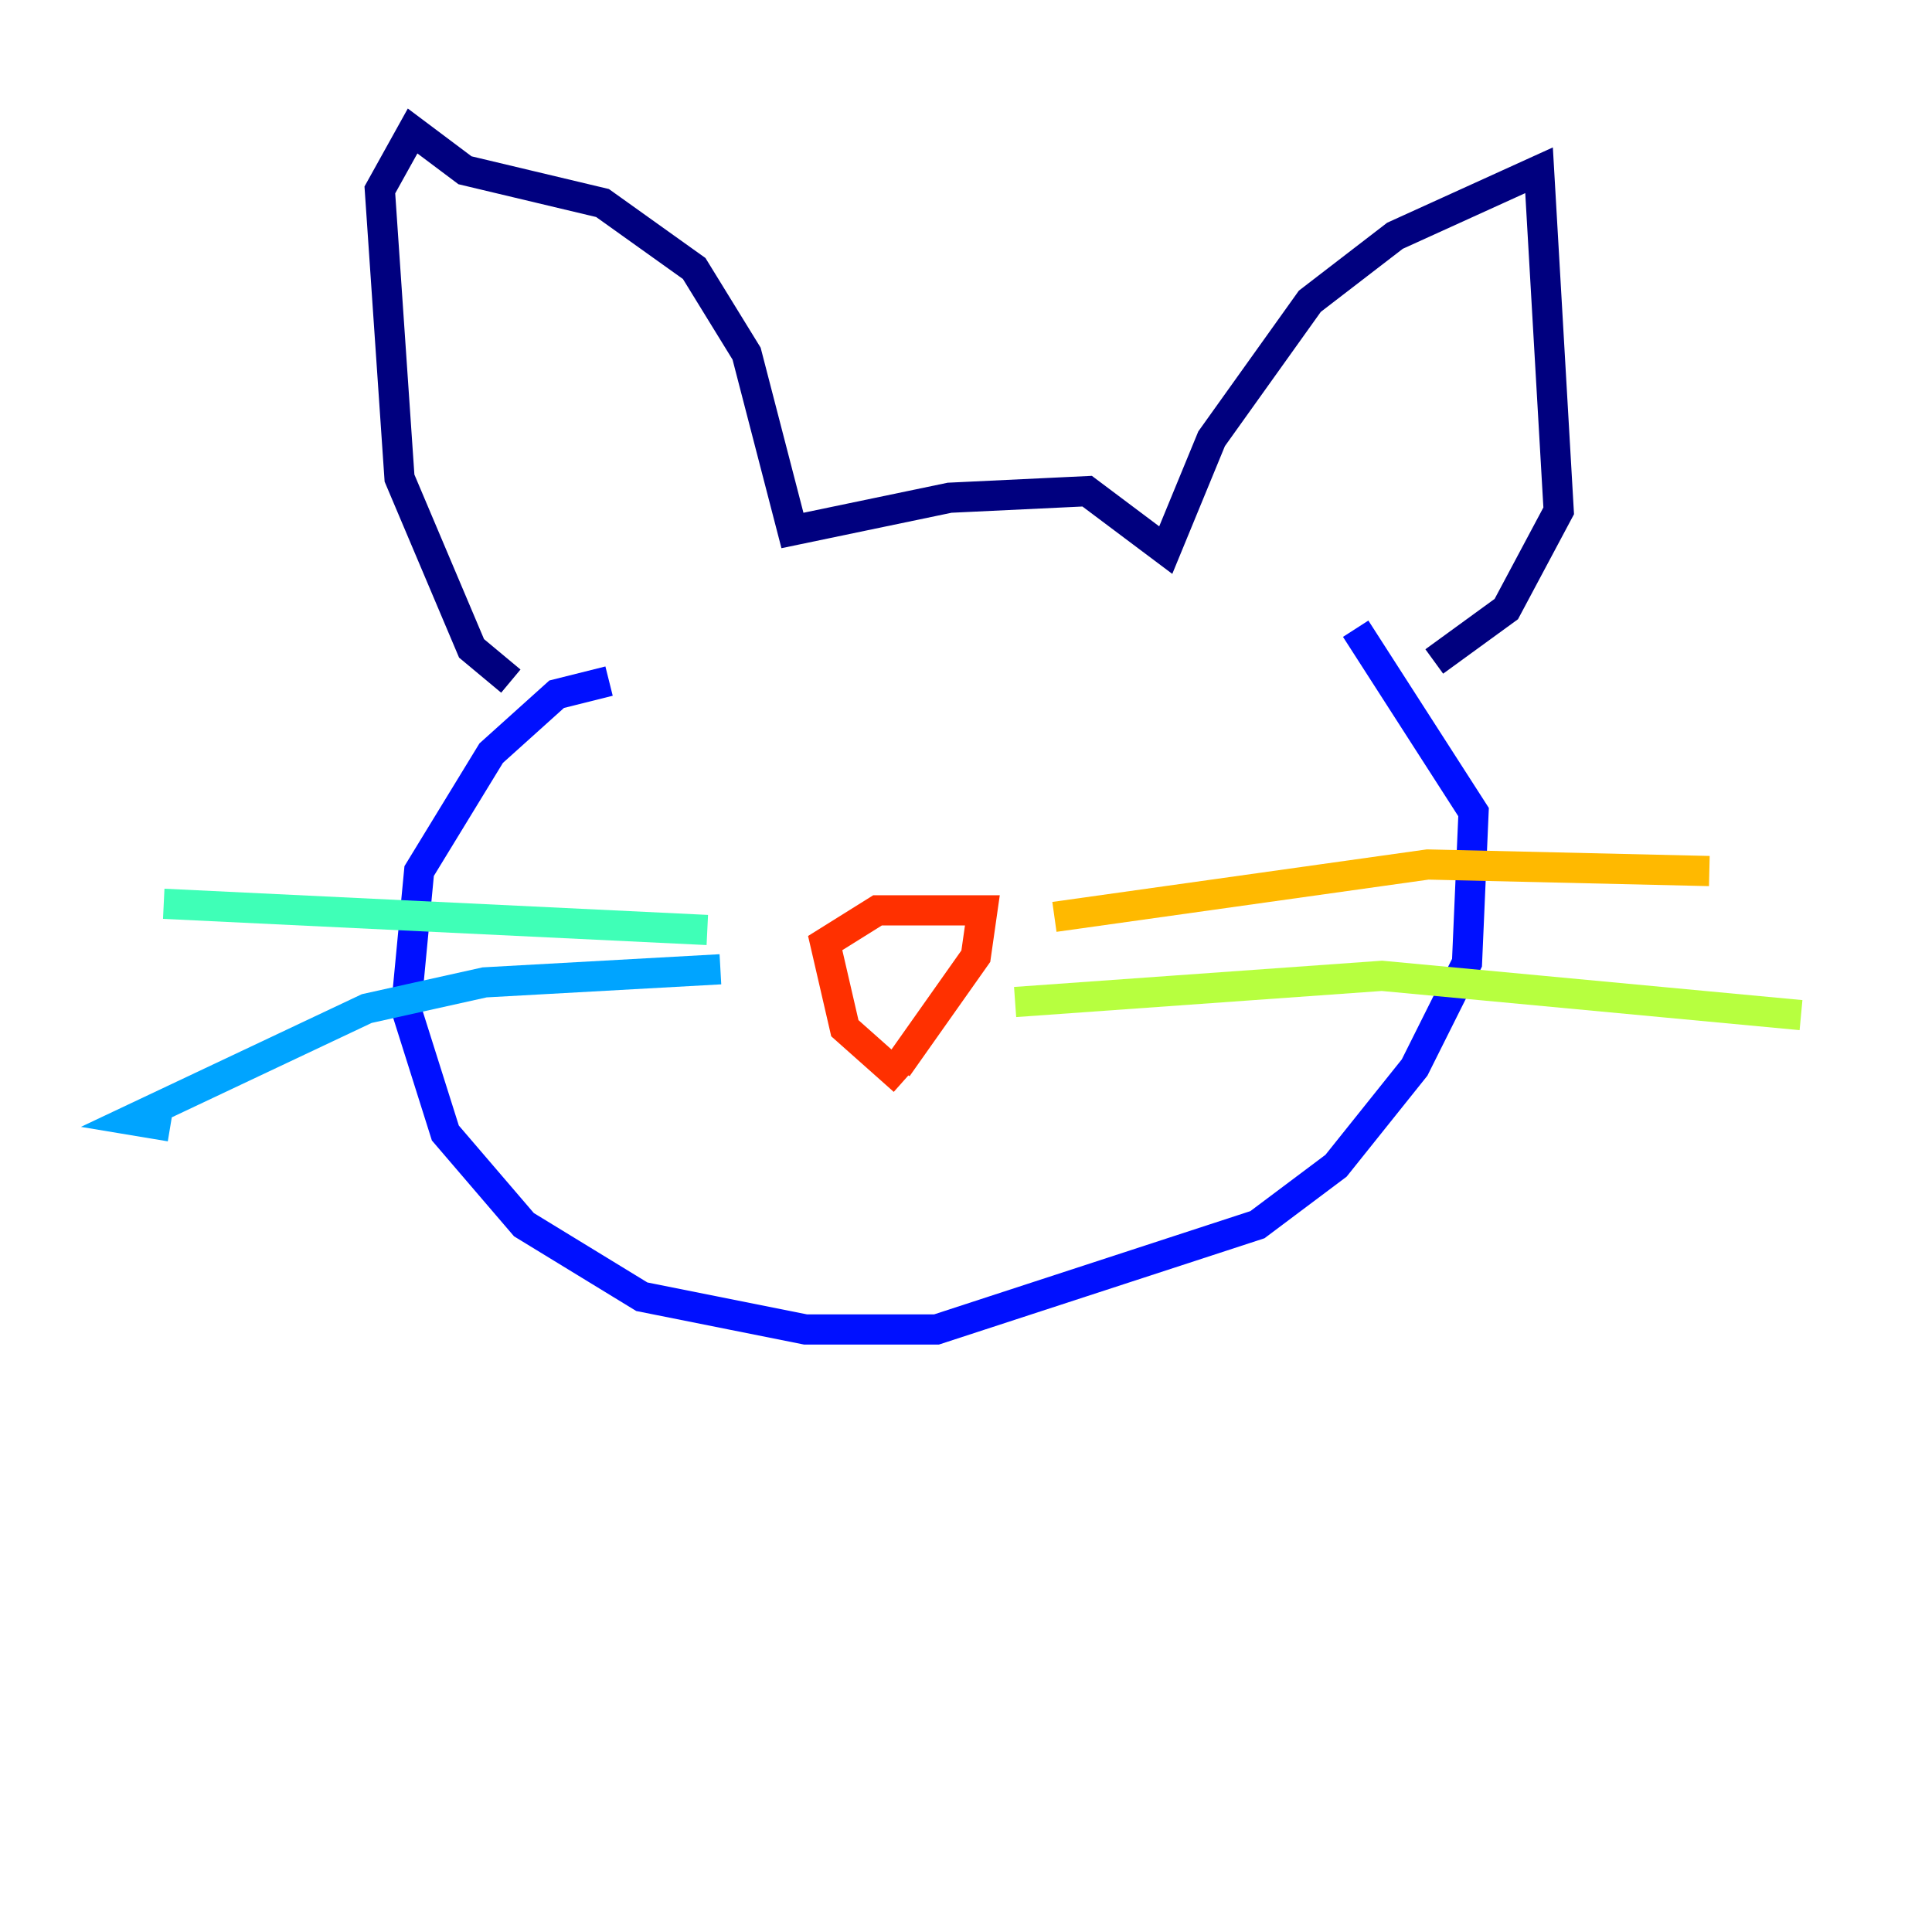 <?xml version="1.0" encoding="utf-8" ?>
<svg baseProfile="tiny" height="128" version="1.2" viewBox="0,0,128,128" width="128" xmlns="http://www.w3.org/2000/svg" xmlns:ev="http://www.w3.org/2001/xml-events" xmlns:xlink="http://www.w3.org/1999/xlink"><defs /><polyline fill="none" points="33.844,45.125 31.241,42.956 26.468,31.675 25.166,12.583 27.336,8.678 30.807,11.281 39.919,13.451 45.993,17.79 49.464,23.43 52.502,35.146 62.915,32.976 72.027,32.542 77.234,36.447 80.271,29.071 86.78,19.959 92.42,15.62 101.966,11.281 103.268,33.844 99.797,40.352 95.024,43.824" stroke="#00007f" stroke-width="2" /><polyline fill="none" points="40.352,45.125 36.881,45.993 32.542,49.898 27.77,57.709 26.902,66.82 29.505,75.064 34.712,81.139 42.522,85.912 53.37,88.081 62.047,88.081 83.308,81.139 88.515,77.234 93.722,70.725 97.193,63.783 97.627,53.803 89.817,41.654" stroke="#0010ff" stroke-width="2" /><polyline fill="none" points="47.729,64.217 32.108,65.085 24.298,66.82 8.678,74.197 11.281,74.63" stroke="#00a4ff" stroke-width="2" /><polyline fill="none" points="10.848,59.878 46.861,61.614" stroke="#3fffb7" stroke-width="2" /><polyline fill="none" points="67.254,66.386 91.552,64.651 119.322,67.254" stroke="#b7ff3f" stroke-width="2" /><polyline fill="none" points="69.858,60.746 94.59,57.275 113.248,57.709" stroke="#ffb900" stroke-width="2" /><polyline fill="none" points="59.878,71.593 55.973,68.122 54.671,62.481 58.142,60.312 65.085,60.312 64.651,63.349 59.444,70.725" stroke="#ff3000" stroke-width="2" /><polyline fill="none" points="49.898,49.464 49.898,49.464" stroke="#7f0000" stroke-width="2" /></svg>